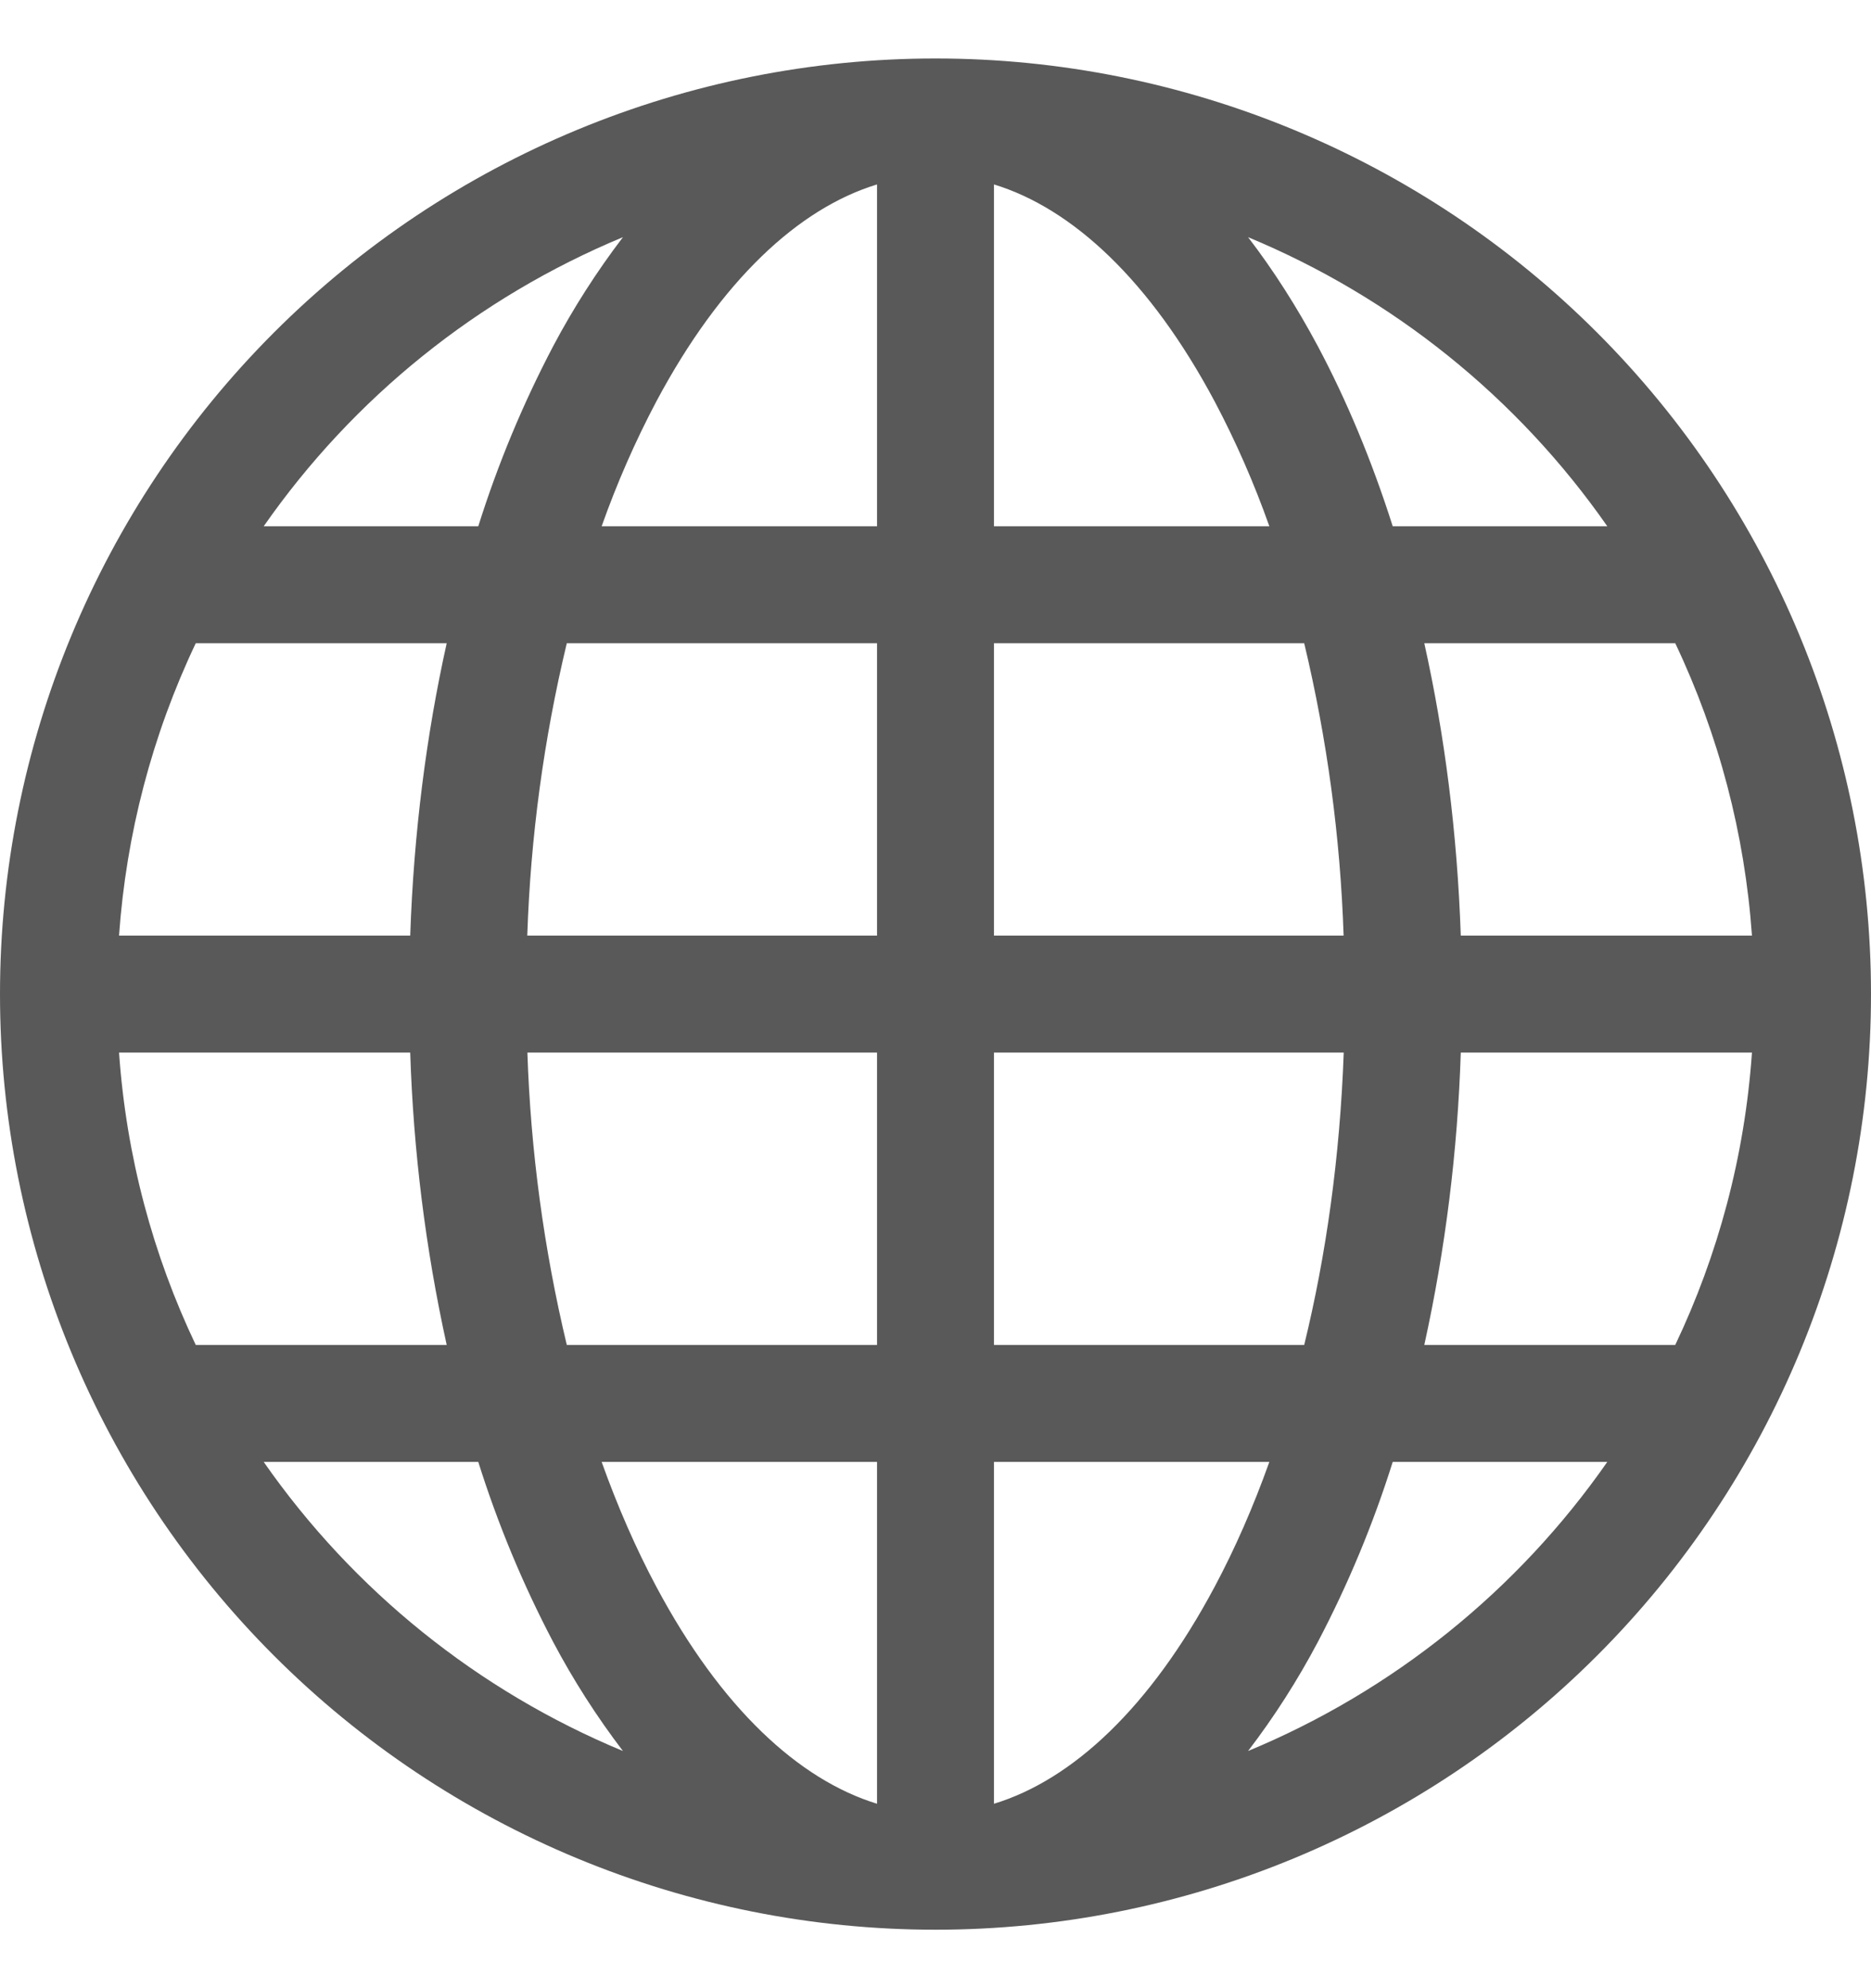 <svg width="16" height="17" viewBox="0 0 16 17" fill="none" xmlns="http://www.w3.org/2000/svg">
<path d="M0 8.5C0 6.378 0.843 4.343 2.343 2.843C3.843 1.343 5.878 0.5 8 0.5C10.122 0.5 12.157 1.343 13.657 2.843C15.157 4.343 16 6.378 16 8.5C16 10.622 15.157 12.657 13.657 14.157C12.157 15.657 10.122 16.5 8 16.5C5.878 16.5 3.843 15.657 2.343 14.157C0.843 12.657 0 10.622 0 8.5ZM7.5 1.577C6.83 1.781 6.165 2.397 5.613 3.432C5.431 3.776 5.275 4.133 5.145 4.5H7.5V1.577ZM4.09 4.5C4.257 3.969 4.471 3.454 4.73 2.961C4.903 2.634 5.103 2.322 5.327 2.028C4.088 2.542 3.022 3.4 2.255 4.5H4.09ZM3.508 8C3.538 7.123 3.646 6.282 3.82 5.5H1.674C1.301 6.285 1.079 7.133 1.018 8H3.508ZM4.847 5.5C4.65 6.32 4.537 7.157 4.509 8H7.5V5.5H4.847ZM8.5 5.5V8H11.49C11.462 7.157 11.349 6.32 11.153 5.5H8.5ZM4.51 9C4.538 9.843 4.651 10.68 4.847 11.5H7.5V9H4.51ZM8.5 9V11.5H11.153C11.34 10.735 11.459 9.892 11.491 9H8.5ZM5.145 12.5C5.283 12.886 5.44 13.244 5.613 13.568C6.165 14.603 6.831 15.218 7.5 15.423V12.5H5.145ZM5.327 14.972C5.103 14.678 4.903 14.366 4.73 14.039C4.471 13.546 4.257 13.031 4.09 12.5H2.255C3.022 13.6 4.088 14.458 5.327 14.972ZM3.82 11.5C3.639 10.678 3.535 9.841 3.508 9H1.018C1.08 9.89 1.309 10.733 1.674 11.5H3.82ZM10.673 14.972C11.912 14.458 12.978 13.6 13.745 12.5H11.91C11.743 13.031 11.529 13.546 11.27 14.039C11.097 14.366 10.898 14.678 10.673 14.972ZM8.5 12.5V15.423C9.17 15.219 9.835 14.603 10.387 13.568C10.56 13.244 10.717 12.886 10.855 12.5H8.5ZM12.18 11.5H14.326C14.691 10.733 14.92 9.89 14.982 9H12.492C12.465 9.841 12.361 10.678 12.18 11.5ZM14.982 8C14.921 7.133 14.699 6.285 14.326 5.5H12.18C12.354 6.282 12.462 7.123 12.492 8H14.982ZM11.27 2.961C11.517 3.425 11.732 3.941 11.91 4.5H13.745C12.978 3.4 11.912 2.542 10.673 2.028C10.891 2.312 11.091 2.626 11.27 2.961ZM10.855 4.5C10.725 4.133 10.569 3.776 10.387 3.432C9.835 2.397 9.17 1.782 8.5 1.577V4.5H10.855Z" fill="black" fill-opacity="0.65"/>
</svg>
